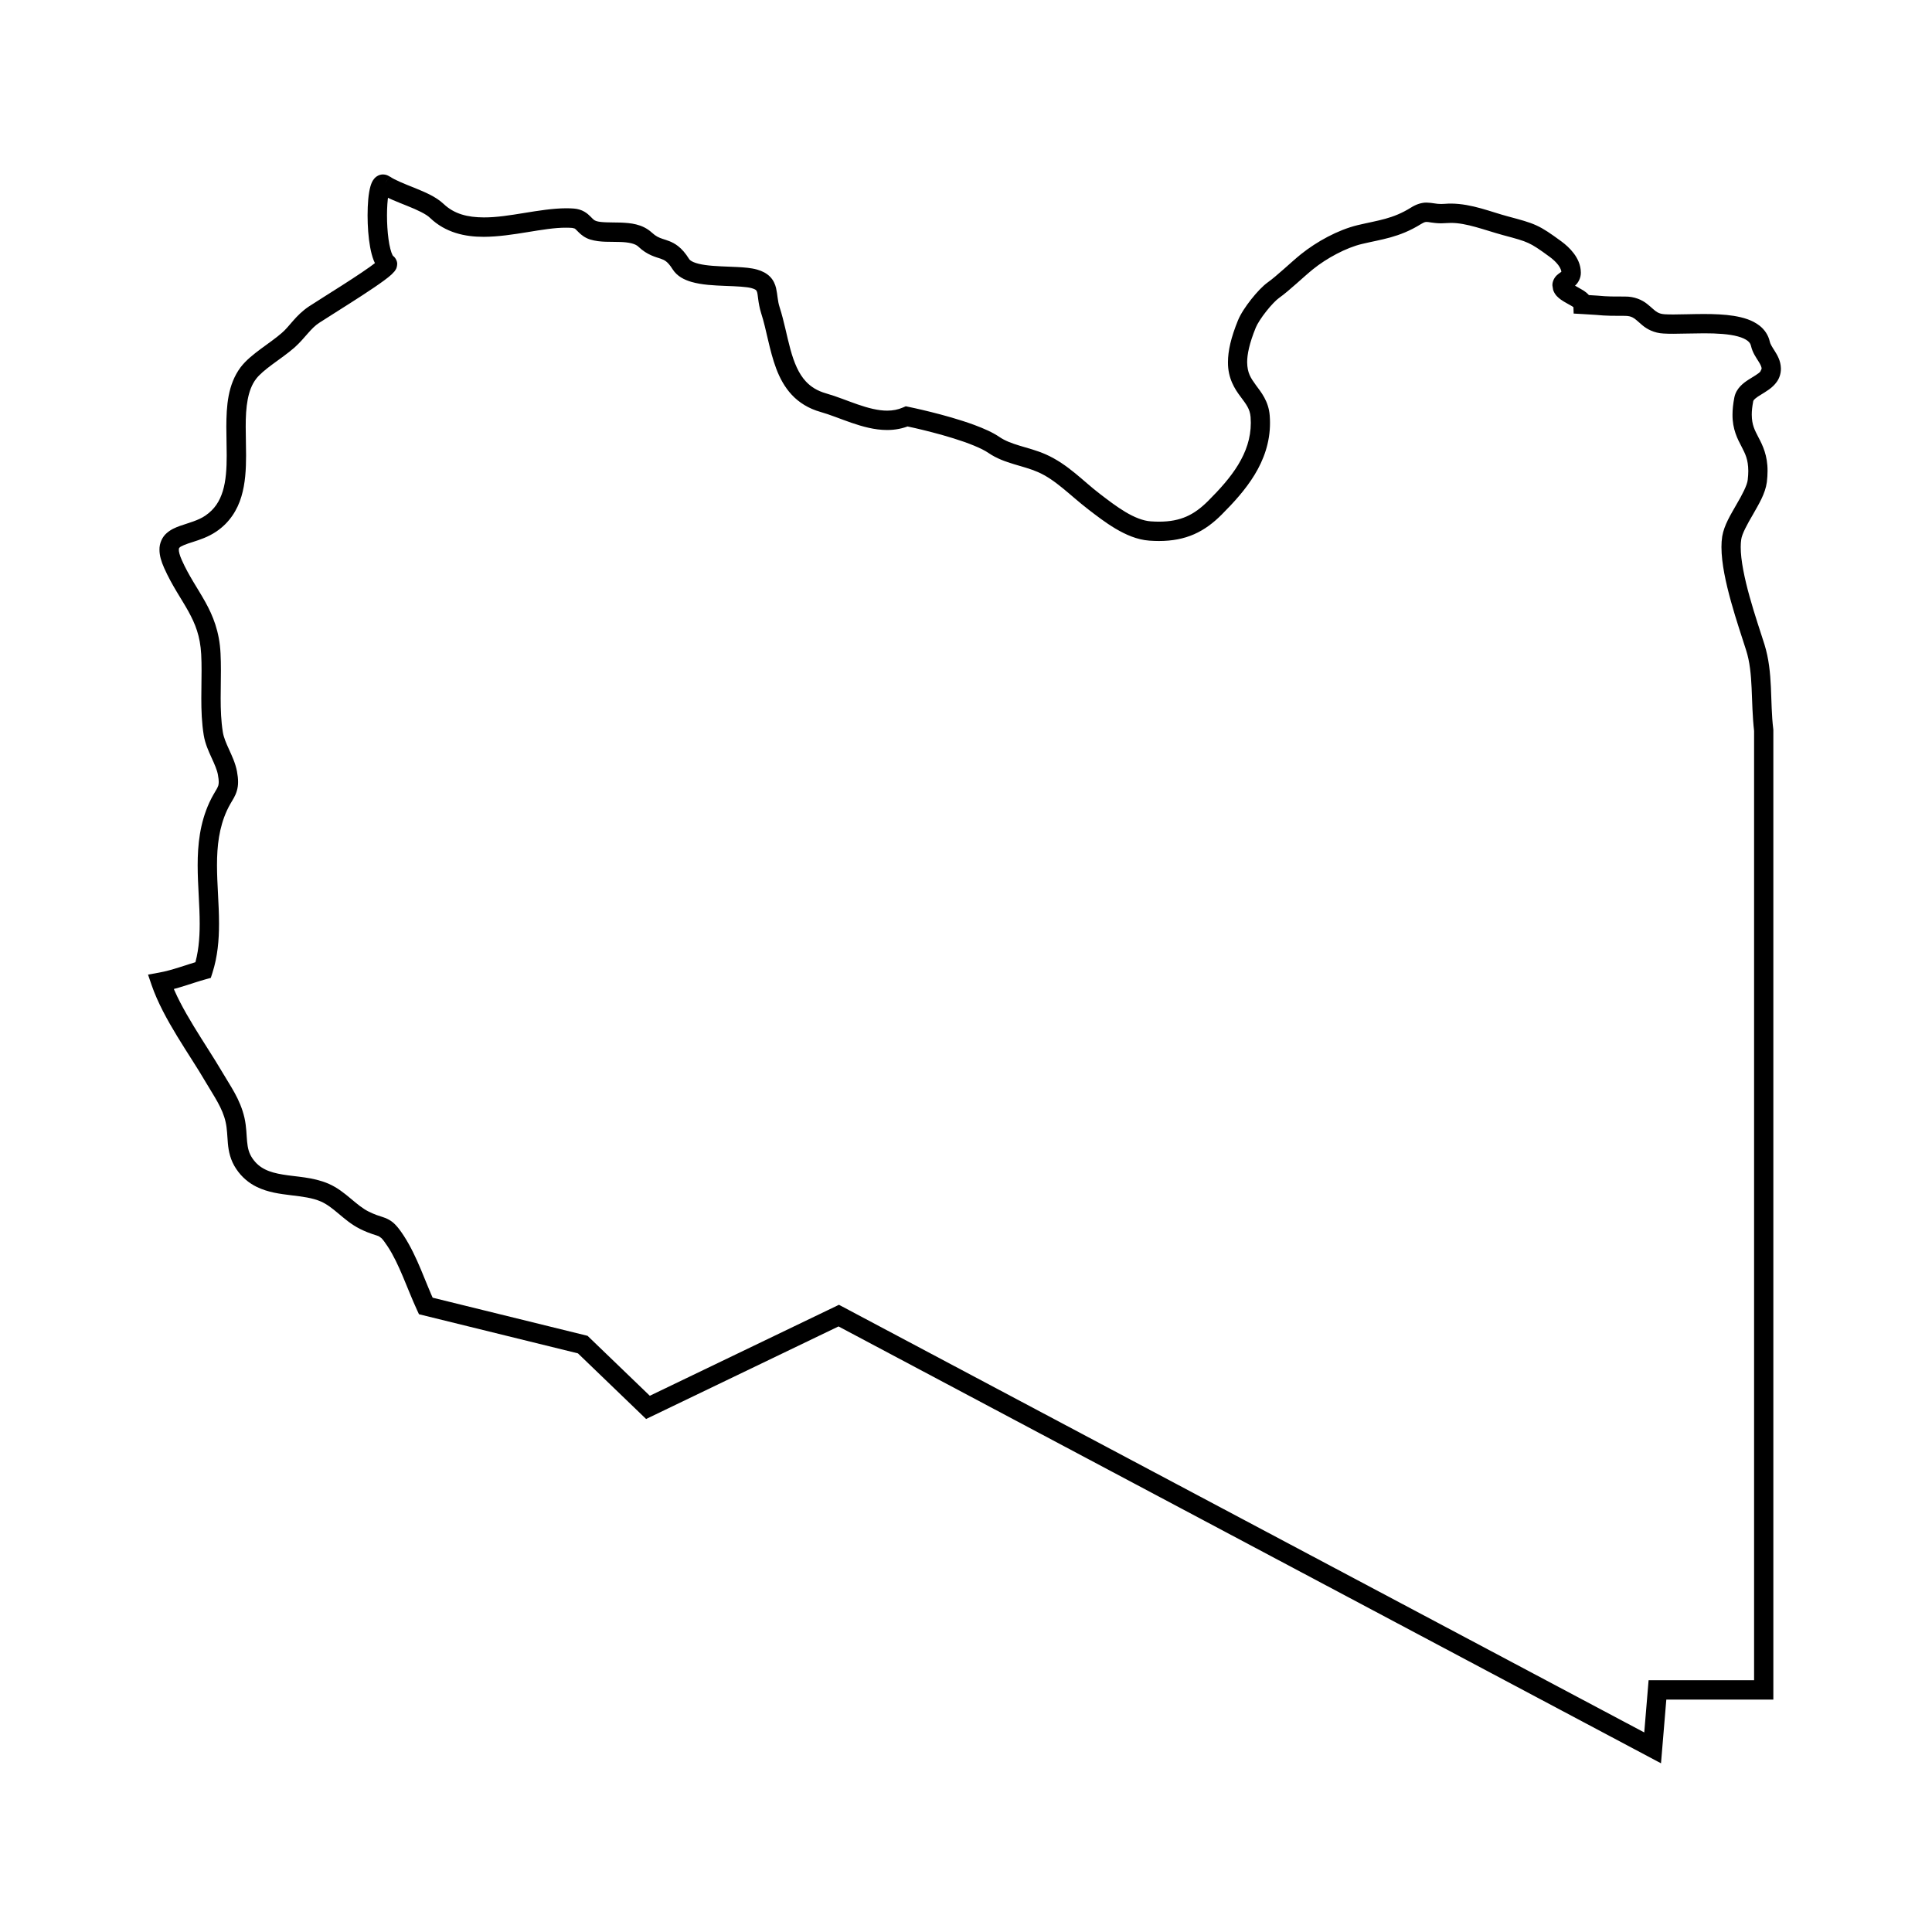 <svg height='100px' width='100px'  fill="#000000" xmlns="http://www.w3.org/2000/svg" xmlns:xlink="http://www.w3.org/1999/xlink" version="1.0" x="0px" y="0px" viewBox="0 0 100 100" enable-background="new 0 0 100 100" xml:space="preserve"><g><path d="M19.881,9.549l-0.286,0.41c0.434,0.298,0.98,0.492,1.494,0.702c0.511,0.202,0.983,0.428,1.171,0.618l0,0   c0.795,0.762,1.804,0.982,2.779,0.979c1.517-0.007,3.088-0.481,4.262-0.473c0.111,0,0.218,0.004,0.32,0.012l0.12,0.03   c0.033,0.016,0.089,0.072,0.212,0.198c0.12,0.121,0.323,0.29,0.605,0.375h0c0.519,0.154,1.043,0.104,1.511,0.124   c0.473,0.009,0.825,0.091,0.976,0.246l0.045,0.043l-0.045-0.043c0.451,0.433,0.911,0.538,1.145,0.617   c0.122,0.042,0.196,0.076,0.285,0.143c0.087,0.068,0.198,0.181,0.337,0.404v0c0.236,0.371,0.605,0.546,0.969,0.655   c0.553,0.16,1.182,0.185,1.766,0.209c0.577,0.02,1.123,0.045,1.367,0.12l0,0c0.157,0.046,0.207,0.088,0.225,0.106l0.038,0.07   c0.06,0.126,0.048,0.56,0.219,1.113l0.017,0.053l-0.017-0.053c0.281,0.861,0.419,1.911,0.783,2.878   c0.184,0.483,0.431,0.952,0.804,1.351c0.371,0.398,0.87,0.714,1.496,0.889c0.467,0.131,1.008,0.356,1.585,0.556   c0.578,0.198,1.198,0.375,1.852,0.376c0.401,0,0.815-0.07,1.217-0.247l-0.201-0.458l-0.1,0.49c0,0,0.202,0.042,0.529,0.116   c0.49,0.113,1.254,0.301,1.994,0.532c0.736,0.227,1.461,0.513,1.805,0.753c0.431,0.295,0.891,0.452,1.326,0.584   c0.437,0.131,0.853,0.24,1.224,0.402c0.918,0.393,1.663,1.199,2.617,1.936c0.401,0.307,0.878,0.68,1.406,0.994   c0.529,0.313,1.112,0.576,1.752,0.624c0.173,0.013,0.341,0.019,0.504,0.019c0.683,0,1.28-0.114,1.815-0.349   c0.535-0.234,0.996-0.583,1.43-1.018c0.612-0.613,1.229-1.283,1.703-2.06c0.473-0.775,0.799-1.67,0.798-2.687   c0-0.125-0.005-0.251-0.015-0.378l0,0c-0.056-0.748-0.453-1.219-0.715-1.575c-0.27-0.375-0.444-0.625-0.453-1.188   c0-0.397,0.11-0.968,0.447-1.792l0,0c0.07-0.179,0.294-0.531,0.54-0.839c0.242-0.31,0.528-0.602,0.661-0.692l0,0   c0.276-0.196,0.593-0.471,0.91-0.75c0.314-0.278,0.627-0.559,0.85-0.738l0,0c0.697-0.565,1.717-1.117,2.537-1.309   c0.997-0.24,1.919-0.324,3.054-1.03h0c0.188-0.111,0.222-0.105,0.285-0.11c0.082-0.009,0.336,0.068,0.755,0.072   c0.085,0,0.176-0.004,0.274-0.012l0,0l0.227-0.009c0.814-0.006,1.741,0.369,2.707,0.633l0,0c0.675,0.18,1.018,0.274,1.299,0.404   c0.281,0.127,0.561,0.314,1.113,0.72l0,0c0.16,0.117,0.33,0.27,0.443,0.422c0.116,0.154,0.166,0.292,0.165,0.393h0.104l-0.082-0.06   l-0.022,0.06h0.104l-0.082-0.06l0.049,0.036l-0.046-0.041l-0.003,0.004l0.049,0.036l-0.046-0.041l-0.036,0.029   c-0.041,0.032-0.116,0.074-0.22,0.168c-0.101,0.086-0.243,0.293-0.237,0.53l0.039,0.239l0-0.001   c0.094,0.271,0.262,0.394,0.398,0.498c0.212,0.149,0.431,0.25,0.575,0.339l0.126,0.088l0.087-0.088l-0.107,0.059l0.02,0.03   l0.087-0.088l-0.107,0.059l0.259-0.142l-0.293,0.01l0.034,0.131l0.259-0.142l-0.293,0.01l0.016,0.457l0.457,0.025   c0.679,0.036,0.856,0.058,1.071,0.073c0.219,0.015,0.434,0.02,1.121,0.02c0.201,0.001,0.306,0.036,0.399,0.081   c0.138,0.065,0.271,0.207,0.509,0.406c0.233,0.197,0.606,0.405,1.094,0.428c0.159,0.01,0.328,0.013,0.507,0.013   c0.485,0,1.044-0.024,1.596-0.024c0.654-0.001,1.3,0.037,1.751,0.163c0.226,0.061,0.396,0.144,0.5,0.226   c0.104,0.085,0.146,0.152,0.174,0.263l0,0c0.084,0.361,0.268,0.603,0.382,0.791c0.123,0.191,0.169,0.308,0.168,0.39v-0.001v0.005   l-0.068,0.146c-0.092,0.107-0.34,0.248-0.616,0.421c-0.138,0.09-0.284,0.192-0.42,0.337c-0.135,0.143-0.262,0.34-0.308,0.581   l-0.016,0.082l0.016-0.082c-0.065,0.333-0.095,0.626-0.095,0.891c-0.006,0.753,0.264,1.265,0.465,1.645   c0.201,0.393,0.346,0.665,0.352,1.267c0,0.134-0.009,0.285-0.029,0.456c-0.022,0.266-0.283,0.772-0.586,1.285   c-0.297,0.525-0.634,1.056-0.735,1.648l0,0c-0.027,0.177-0.039,0.359-0.039,0.549c0.002,0.854,0.228,1.858,0.495,2.826   c0.268,0.965,0.584,1.888,0.78,2.509c0.388,1.201,0.235,2.612,0.417,4.21l0.497-0.059h-0.5v49.167h-5.46l-0.225,2.703   L43.424,67.536l-9.79,4.709l-3.222-3.103l-8.255-2.032l-0.12,0.485l0.454-0.21c-0.485-1.041-0.885-2.331-1.584-3.411   c-0.165-0.252-0.297-0.432-0.439-0.579c-0.209-0.226-0.476-0.346-0.67-0.404c-0.198-0.065-0.378-0.113-0.716-0.28   c-0.309-0.152-0.598-0.395-0.923-0.668c-0.325-0.271-0.688-0.572-1.167-0.78c-0.811-0.343-1.648-0.348-2.346-0.467   c-0.35-0.057-0.661-0.136-0.92-0.265c-0.261-0.13-0.476-0.302-0.669-0.587c-0.179-0.271-0.233-0.516-0.267-0.855   c-0.034-0.334-0.029-0.748-0.136-1.229c-0.223-0.978-0.745-1.668-1.159-2.383c-0.857-1.458-2.174-3.261-2.699-4.808l-0.473,0.162   l0.09,0.492c0.837-0.155,1.541-0.445,2.238-0.636l0.26-0.072l0.083-0.257c0.272-0.849,0.343-1.706,0.343-2.546   c0-1.038-0.106-2.057-0.105-3.031c0-1.001,0.108-1.943,0.515-2.832c0.125-0.272,0.237-0.434,0.355-0.646   c0.119-0.208,0.226-0.5,0.221-0.834c0-0.166-0.02-0.342-0.057-0.543l0,0c-0.083-0.432-0.259-0.797-0.409-1.13   c-0.153-0.333-0.281-0.632-0.323-0.904c-0.09-0.559-0.112-1.142-0.112-1.744c0-0.47,0.013-0.952,0.013-1.442   c0-0.294-0.005-0.592-0.02-0.893c-0.055-1.119-0.392-1.946-0.792-2.662c-0.401-0.72-0.848-1.341-1.211-2.158l0,0   c-0.123-0.272-0.158-0.455-0.156-0.54c0.008-0.096,0.005-0.071,0.043-0.116c0.058-0.065,0.322-0.175,0.678-0.283   c0.354-0.115,0.795-0.254,1.219-0.541c0.688-0.464,1.092-1.12,1.297-1.808c0.208-0.69,0.243-1.42,0.244-2.138   c0-0.504-0.019-1.004-0.019-1.479c-0.004-1.029,0.103-1.91,0.535-2.473c0.161-0.219,0.485-0.49,0.855-0.762   c0.37-0.274,0.782-0.556,1.137-0.866l0,0c0.569-0.514,0.83-0.995,1.295-1.289l0,0c0.413-0.271,1.367-0.86,2.215-1.413   c0.425-0.277,0.824-0.545,1.128-0.77c0.153-0.113,0.28-0.213,0.386-0.31l0.151-0.159c0.042-0.07,0.123-0.13,0.139-0.375   c0.012-0.148-0.102-0.364-0.235-0.439l0,0l-0.069,0.104l0.092-0.085l-0.022-0.018l-0.069,0.104l0.092-0.085l-0.031-0.05   c-0.07-0.127-0.159-0.451-0.208-0.826c-0.052-0.377-0.078-0.816-0.078-1.225c0-0.411,0.027-0.798,0.071-1.05   c0.021-0.125,0.049-0.218,0.059-0.237l0.001-0.003l-0.215-0.111l0.161,0.177l0.055-0.066l-0.215-0.111l0.161,0.177l-0.276-0.304   v0.408c0.128,0.001,0.235-0.063,0.276-0.104l-0.276-0.304v0.408V9.628l-0.23,0.331c0.04,0.029,0.124,0.07,0.23,0.07V9.628   l-0.23,0.331l0.004,0.003l-0.005-0.003L19.881,9.549l0.285-0.411c-0.078-0.055-0.199-0.109-0.34-0.109   c-0.196-0.001-0.353,0.104-0.43,0.188c-0.138,0.154-0.172,0.277-0.217,0.41c-0.112,0.389-0.151,0.921-0.153,1.521   c0,0.549,0.04,1.136,0.132,1.642c0.047,0.254,0.105,0.487,0.189,0.698c0.088,0.208,0.185,0.409,0.419,0.575l-0.001,0l0.263-0.392   h-0.472C19.544,13.8,19.649,14,19.766,14.064l0.263-0.392h-0.472h0.38l-0.308-0.241c0.001,0.014-0.057,0.029-0.072,0.241h0.38   l-0.308-0.241l0.02,0.015L19.63,13.43l-0.001,0.001l0.02,0.015L19.63,13.43c-0.008,0.011-0.078,0.077-0.175,0.153   c-0.347,0.275-1.051,0.741-1.739,1.181c-0.691,0.443-1.373,0.865-1.728,1.099l0,0c-0.698,0.47-0.996,1.029-1.405,1.373l0,0   c-0.288,0.253-0.684,0.527-1.073,0.814c-0.39,0.291-0.775,0.59-1.06,0.965c-0.664,0.897-0.73,2.002-0.735,3.074   c0,0.5,0.019,1,0.019,1.479c0.001,0.683-0.04,1.322-0.201,1.848c-0.164,0.529-0.421,0.94-0.902,1.271   c-0.363,0.251-0.846,0.37-1.314,0.533c-0.233,0.085-0.473,0.182-0.692,0.377c-0.223,0.19-0.379,0.522-0.371,0.856   c0.001,0.299,0.088,0.599,0.243,0.947l0,0c0.412,0.922,0.892,1.587,1.25,2.236c0.359,0.652,0.615,1.277,0.667,2.229   c0.015,0.276,0.019,0.557,0.019,0.841c0,0.473-0.013,0.954-0.013,1.442c0,0.625,0.021,1.262,0.125,1.904   c0.074,0.446,0.248,0.822,0.401,1.16c0.155,0.337,0.289,0.636,0.336,0.9l0.002,0.014l-0.003-0.014   c0.03,0.159,0.041,0.276,0.041,0.36c-0.005,0.169-0.022,0.206-0.098,0.354c-0.077,0.144-0.229,0.366-0.387,0.71   c-0.492,1.075-0.606,2.179-0.606,3.248c0.001,1.042,0.106,2.062,0.105,3.031c0,0.786-0.067,1.533-0.295,2.24l0.476,0.153   l-0.133-0.482c-0.772,0.215-1.443,0.489-2.151,0.616l-0.571,0.104l0.188,0.55c0.612,1.77,1.972,3.594,2.782,4.989   c0.459,0.777,0.888,1.372,1.047,2.097c0.079,0.348,0.08,0.7,0.116,1.105c0.037,0.4,0.127,0.867,0.432,1.317   c0.288,0.433,0.662,0.734,1.056,0.927c0.594,0.291,1.216,0.364,1.79,0.436c0.575,0.068,1.105,0.135,1.524,0.318   c0.316,0.135,0.604,0.362,0.921,0.629c0.318,0.264,0.664,0.569,1.119,0.796c0.531,0.264,0.866,0.326,0.969,0.378l0.144,0.105   c0.068,0.07,0.173,0.204,0.32,0.43c0.599,0.911,0.997,2.159,1.515,3.284l0.101,0.218l8.228,2.025l3.528,3.397l9.96-4.791   l42.571,22.612l0.275-3.297h5.54V37.775l-0.003-0.03c-0.179-1.448,0.002-2.912-0.458-4.394c-0.202-0.64-0.512-1.545-0.77-2.476   c-0.259-0.926-0.46-1.884-0.458-2.559c0-0.148,0.009-0.281,0.027-0.395l0,0c0.034-0.276,0.308-0.786,0.612-1.301   c0.298-0.529,0.632-1.063,0.714-1.667c0.024-0.207,0.036-0.397,0.036-0.575c0.006-0.799-0.257-1.338-0.465-1.729   c-0.207-0.404-0.346-0.648-0.352-1.183c0-0.19,0.021-0.418,0.076-0.699l0,0c0.004-0.022,0.018-0.06,0.112-0.142   c0.137-0.121,0.415-0.26,0.699-0.462c0.142-0.104,0.291-0.229,0.414-0.407c0.124-0.176,0.209-0.415,0.207-0.666v-0.02v-0.006v0.005   c-0.009-0.404-0.192-0.695-0.322-0.906c-0.139-0.214-0.232-0.37-0.252-0.475l0,0c-0.074-0.344-0.278-0.634-0.529-0.83   c-0.38-0.295-0.843-0.427-1.333-0.508c-0.492-0.078-1.021-0.096-1.537-0.097c-0.579,0-1.143,0.024-1.596,0.024   c-0.167,0-0.318-0.003-0.446-0.011c-0.186-0.013-0.284-0.051-0.38-0.104c-0.142-0.077-0.283-0.236-0.538-0.437   c-0.251-0.2-0.647-0.383-1.146-0.376c-0.687,0-0.873-0.005-1.05-0.018c-0.184-0.013-0.401-0.038-1.087-0.075l-0.027,0.5l0.5-0.018   c-0.005-0.161-0.069-0.298-0.136-0.391c-0.121-0.165-0.248-0.247-0.368-0.326c-0.18-0.112-0.361-0.201-0.485-0.278l-0.124-0.088   l-0.007-0.007l-0.118,0.106l0.147-0.047l-0.029-0.06l-0.118,0.106l0.147-0.047l0-0.001l-0.205,0.066h0.214l-0.009-0.066   l-0.205,0.066h0.214h-0.27l0.195,0.197c0.011-0.002,0.08-0.105,0.075-0.197h-0.27l0.195,0.197l-0.022-0.022l0.021,0.024   l0.002-0.001l-0.022-0.022l0.021,0.024c0.008-0.012,0.117-0.071,0.255-0.196c0.14-0.12,0.298-0.382,0.29-0.666   c-0.001-0.4-0.169-0.733-0.365-0.994c-0.198-0.263-0.435-0.469-0.652-0.628l0,0c-0.557-0.407-0.894-0.642-1.289-0.823   c-0.395-0.179-0.787-0.28-1.455-0.46l-0.011-0.003l0.011,0.003c-0.877-0.229-1.869-0.661-2.965-0.667   c-0.103,0-0.207,0.004-0.311,0.013l0,0l-0.19,0.008c-0.277,0.003-0.423-0.063-0.755-0.072c-0.25-0.004-0.537,0.084-0.813,0.26h0   c-0.948,0.589-1.661,0.647-2.758,0.907c-1.029,0.25-2.118,0.852-2.932,1.503l0,0c-0.26,0.209-0.573,0.492-0.884,0.767   c-0.309,0.273-0.618,0.538-0.825,0.683l-0.006,0.004l0.006-0.004c-0.288,0.208-0.582,0.528-0.869,0.888   c-0.283,0.362-0.537,0.736-0.681,1.081l0,0c-0.367,0.9-0.521,1.59-0.521,2.17c-0.008,0.833,0.356,1.398,0.649,1.783   c0.299,0.404,0.487,0.635,0.522,1.057l0,0c0.008,0.103,0.012,0.203,0.012,0.301c-0.001,0.801-0.25,1.501-0.653,2.167   c-0.403,0.664-0.964,1.282-1.555,1.873c-0.376,0.375-0.731,0.637-1.125,0.81c-0.394,0.172-0.837,0.264-1.413,0.265   c-0.137,0-0.281-0.005-0.433-0.016c-0.398-0.026-0.857-0.213-1.313-0.486c-0.457-0.271-0.905-0.619-1.31-0.928   c-0.863-0.652-1.652-1.541-2.825-2.059c-0.468-0.203-0.926-0.318-1.334-0.442c-0.409-0.124-0.763-0.254-1.05-0.452   c-0.354-0.241-0.807-0.439-1.306-0.625c-1.487-0.547-3.375-0.929-3.388-0.932l-0.155-0.032l-0.146,0.063   c-0.261,0.114-0.527,0.162-0.815,0.163c-0.467,0.001-0.989-0.135-1.526-0.321c-0.538-0.185-1.087-0.416-1.64-0.573   c-0.466-0.134-0.783-0.341-1.038-0.611c-0.38-0.403-0.619-0.985-0.806-1.668c-0.188-0.681-0.323-1.447-0.559-2.183l0,0   c-0.109-0.329-0.1-0.619-0.184-0.991c-0.044-0.184-0.132-0.402-0.307-0.581c-0.174-0.179-0.403-0.296-0.667-0.372l0,0   c-0.315-0.089-0.661-0.114-1.035-0.134c-0.556-0.028-1.169-0.034-1.658-0.104c-0.244-0.034-0.454-0.086-0.598-0.147   c-0.147-0.062-0.213-0.125-0.237-0.167v0c-0.184-0.295-0.372-0.511-0.573-0.667c-0.306-0.237-0.604-0.306-0.796-0.372   c-0.199-0.069-0.333-0.119-0.562-0.328l0,0c-0.498-0.452-1.11-0.495-1.628-0.516c-0.522-0.011-1.014,0.002-1.245-0.079   l-0.015-0.005l0.016,0.005c-0.117-0.04-0.142-0.073-0.297-0.229c-0.074-0.074-0.177-0.174-0.325-0.258   c-0.147-0.085-0.333-0.144-0.535-0.159c-0.132-0.01-0.266-0.015-0.4-0.015c-1.4,0.008-2.953,0.48-4.262,0.473   c-0.846-0.003-1.534-0.175-2.088-0.702h0c-0.413-0.385-0.959-0.603-1.488-0.822c-0.526-0.209-1.042-0.413-1.297-0.595l0,0   L19.881,9.549z"></path></g></svg>